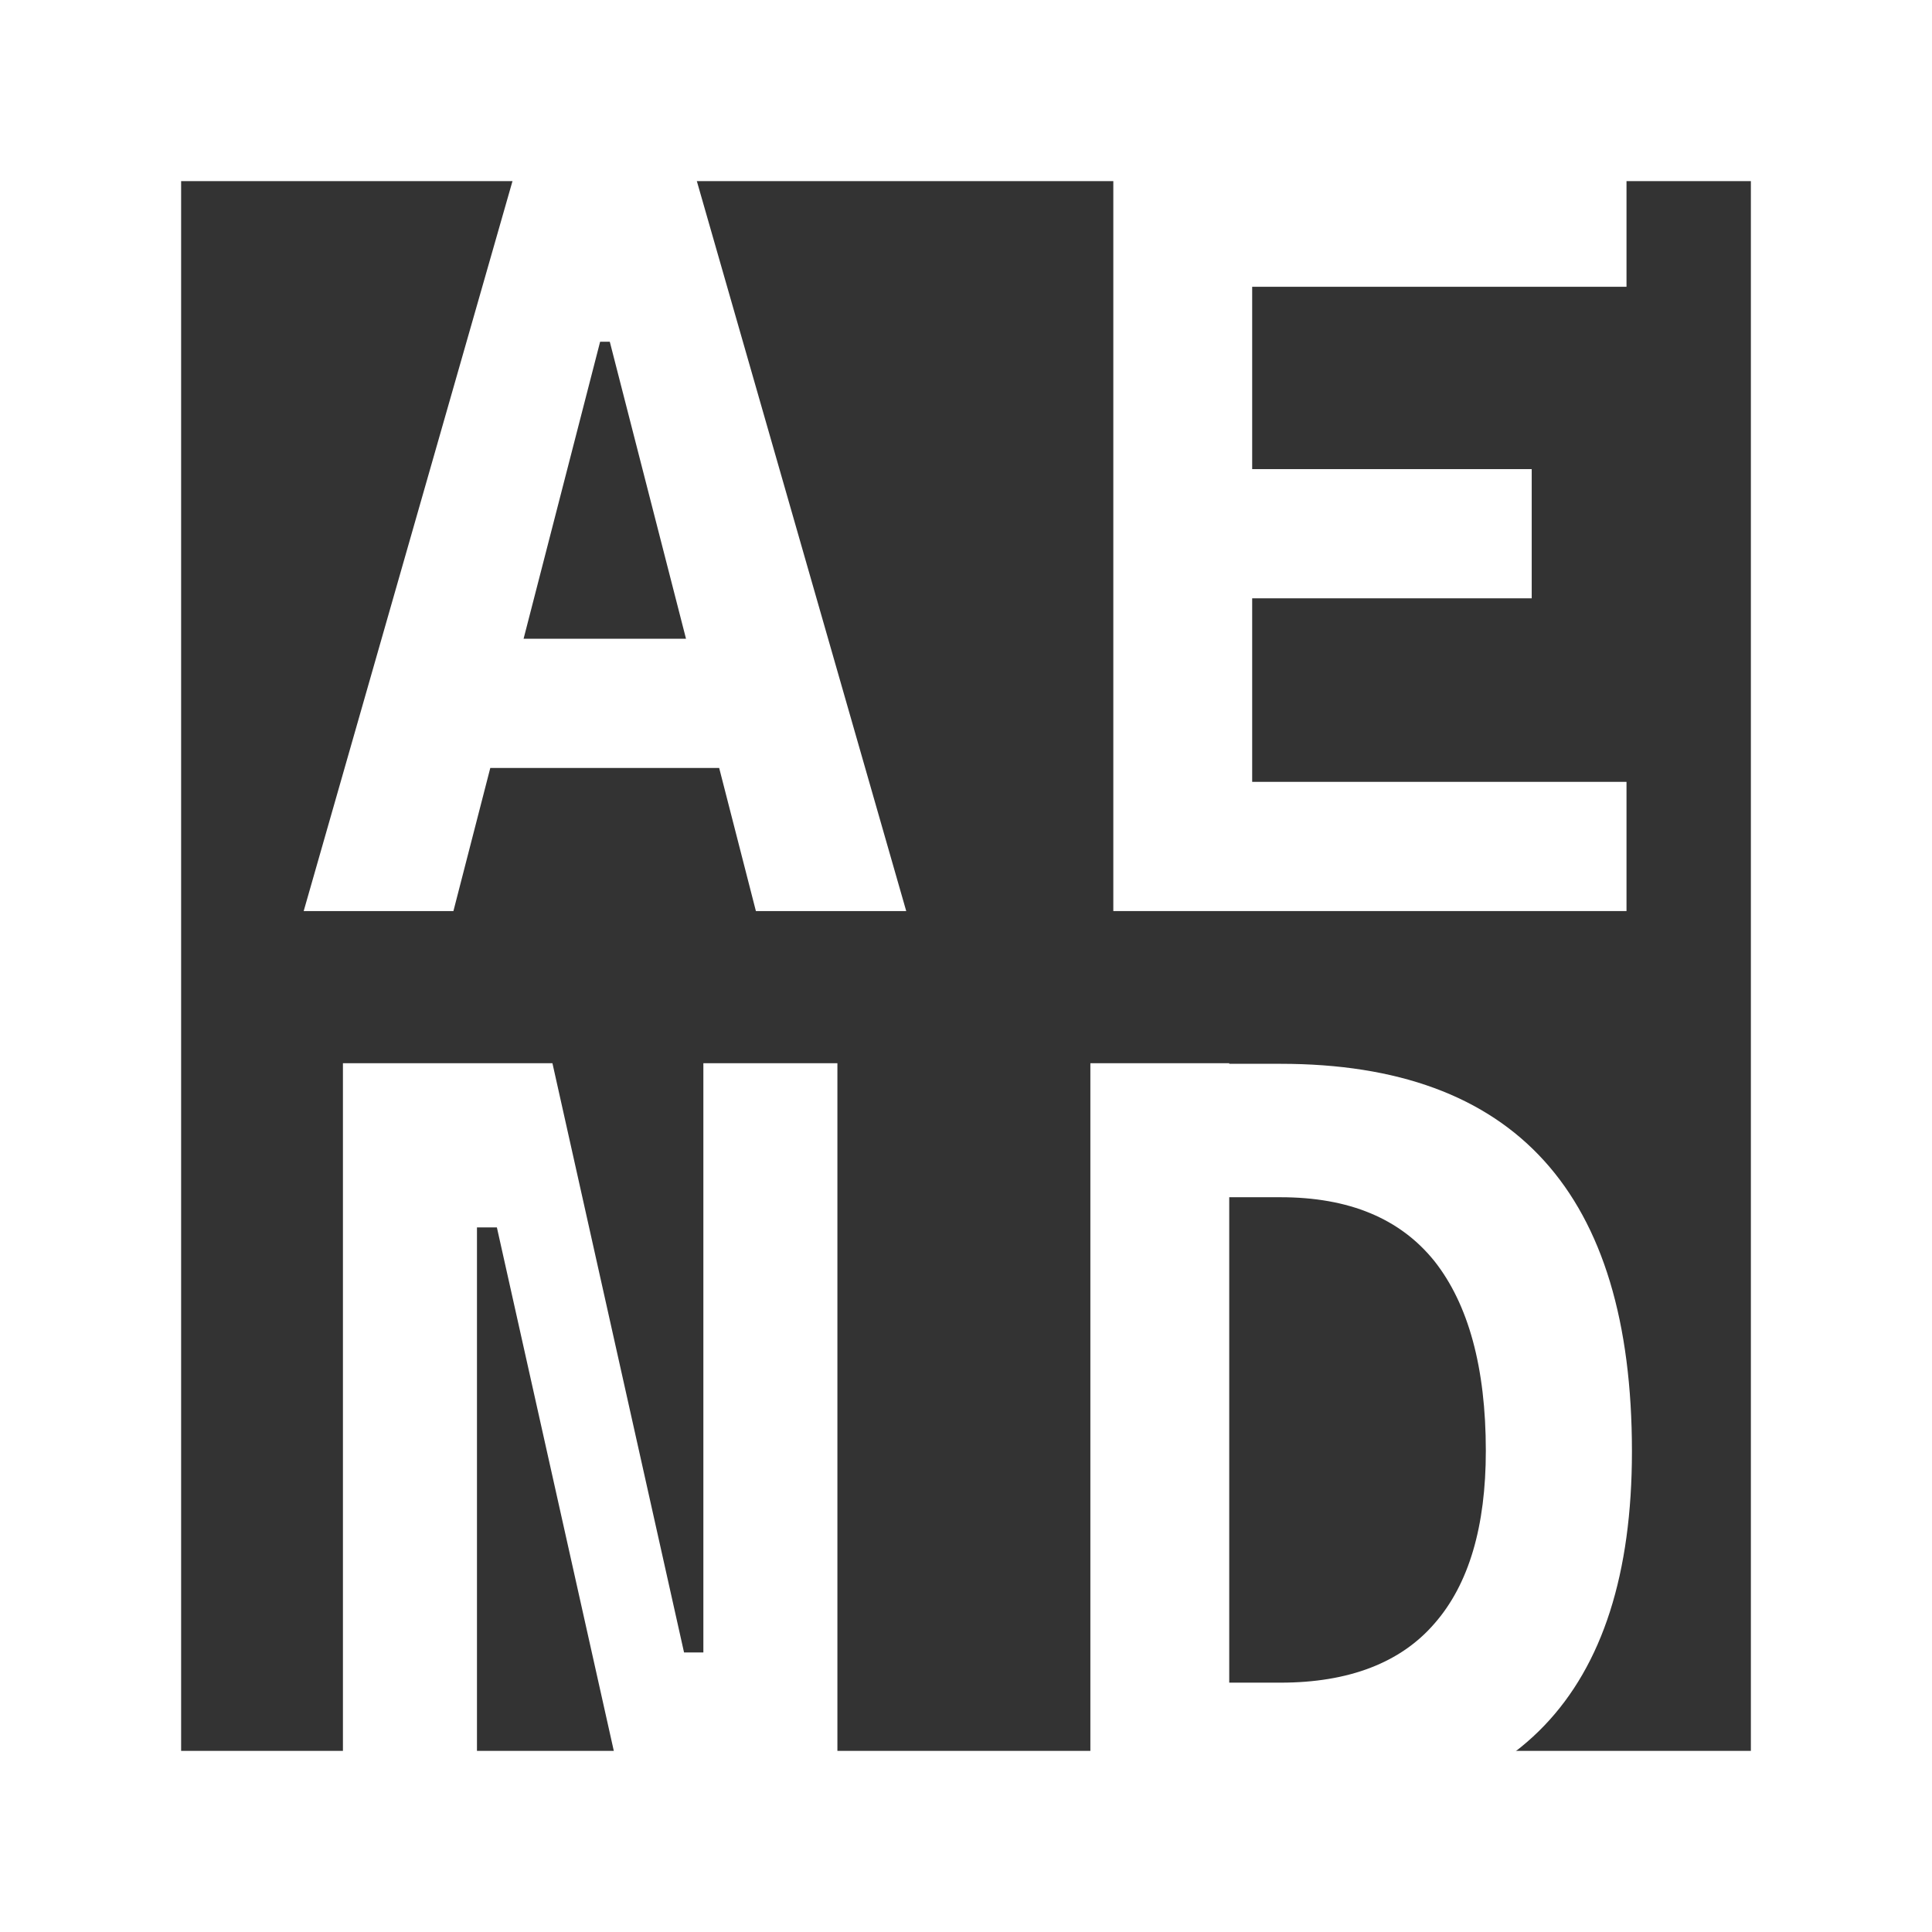<?xml version="1.0" encoding="utf-8"?>
<!-- Generator: Adobe Illustrator 26.3.1, SVG Export Plug-In . SVG Version: 6.00 Build 0)  -->
<svg version="1.1" baseProfile="basic" id="Layer_1"
	 xmlns="http://www.w3.org/2000/svg" xmlns:xlink="http://www.w3.org/1999/xlink" x="0px" y="0px" viewBox="0 0 32 32"
	 xml:space="preserve">
<rect x="0" y="0" width="32" height="32" fill="#333333" stroke="none"/>
<style type="text/css">
	.st0{fill:#FFFFFF;}
</style>
<path class="st0" d="M29,3v26H3V3H29 M32,0H0v32h32V0L32,0z"/>
<g>
	<path class="st0" d="M5.03,15.09L8.6,2.61h2.83l3.58,12.48h-2.49L10.1,5.66H9.94l-2.43,9.43H5.03z M6.83,12.72v-2.14h6.29v2.14
		H6.83z"/>
	<path class="st0" d="M18.44,15.09V2.61h2.3v12.48H18.44z M18.44,4.74V2.61h8.5v2.14H18.44z M18.44,9.91V7.77h6.93v2.14H18.44z
		 M18.44,15.09v-2.14h8.5v2.14H18.44z"/>
	<path class="st0" d="M5.68,30.09V17.61H7.9v12.48H5.68z M10.41,30.09l-2.18-9.76H7.27v-2.72h1.88l2.18,9.76h0.58v2.72H10.41z
		 M11.65,30.09V17.61h2.22v12.48H11.65z"/>
	<path class="st0" d="M18.06,30.09V17.61h2.3v12.48H18.06z M20.24,30.09v-2.22h0.97c1.13,0,1.99-0.33,2.55-0.98
		c0.57-0.65,0.85-1.61,0.85-2.86c0-1.38-0.29-2.43-0.85-3.14c-0.57-0.71-1.42-1.06-2.55-1.06h-0.93l-0.21-2.21h1.14
		c3.88,0,5.82,2.14,5.82,6.42c0,4.04-1.94,6.06-5.82,6.06H20.24z"/>
</g>
</svg>
